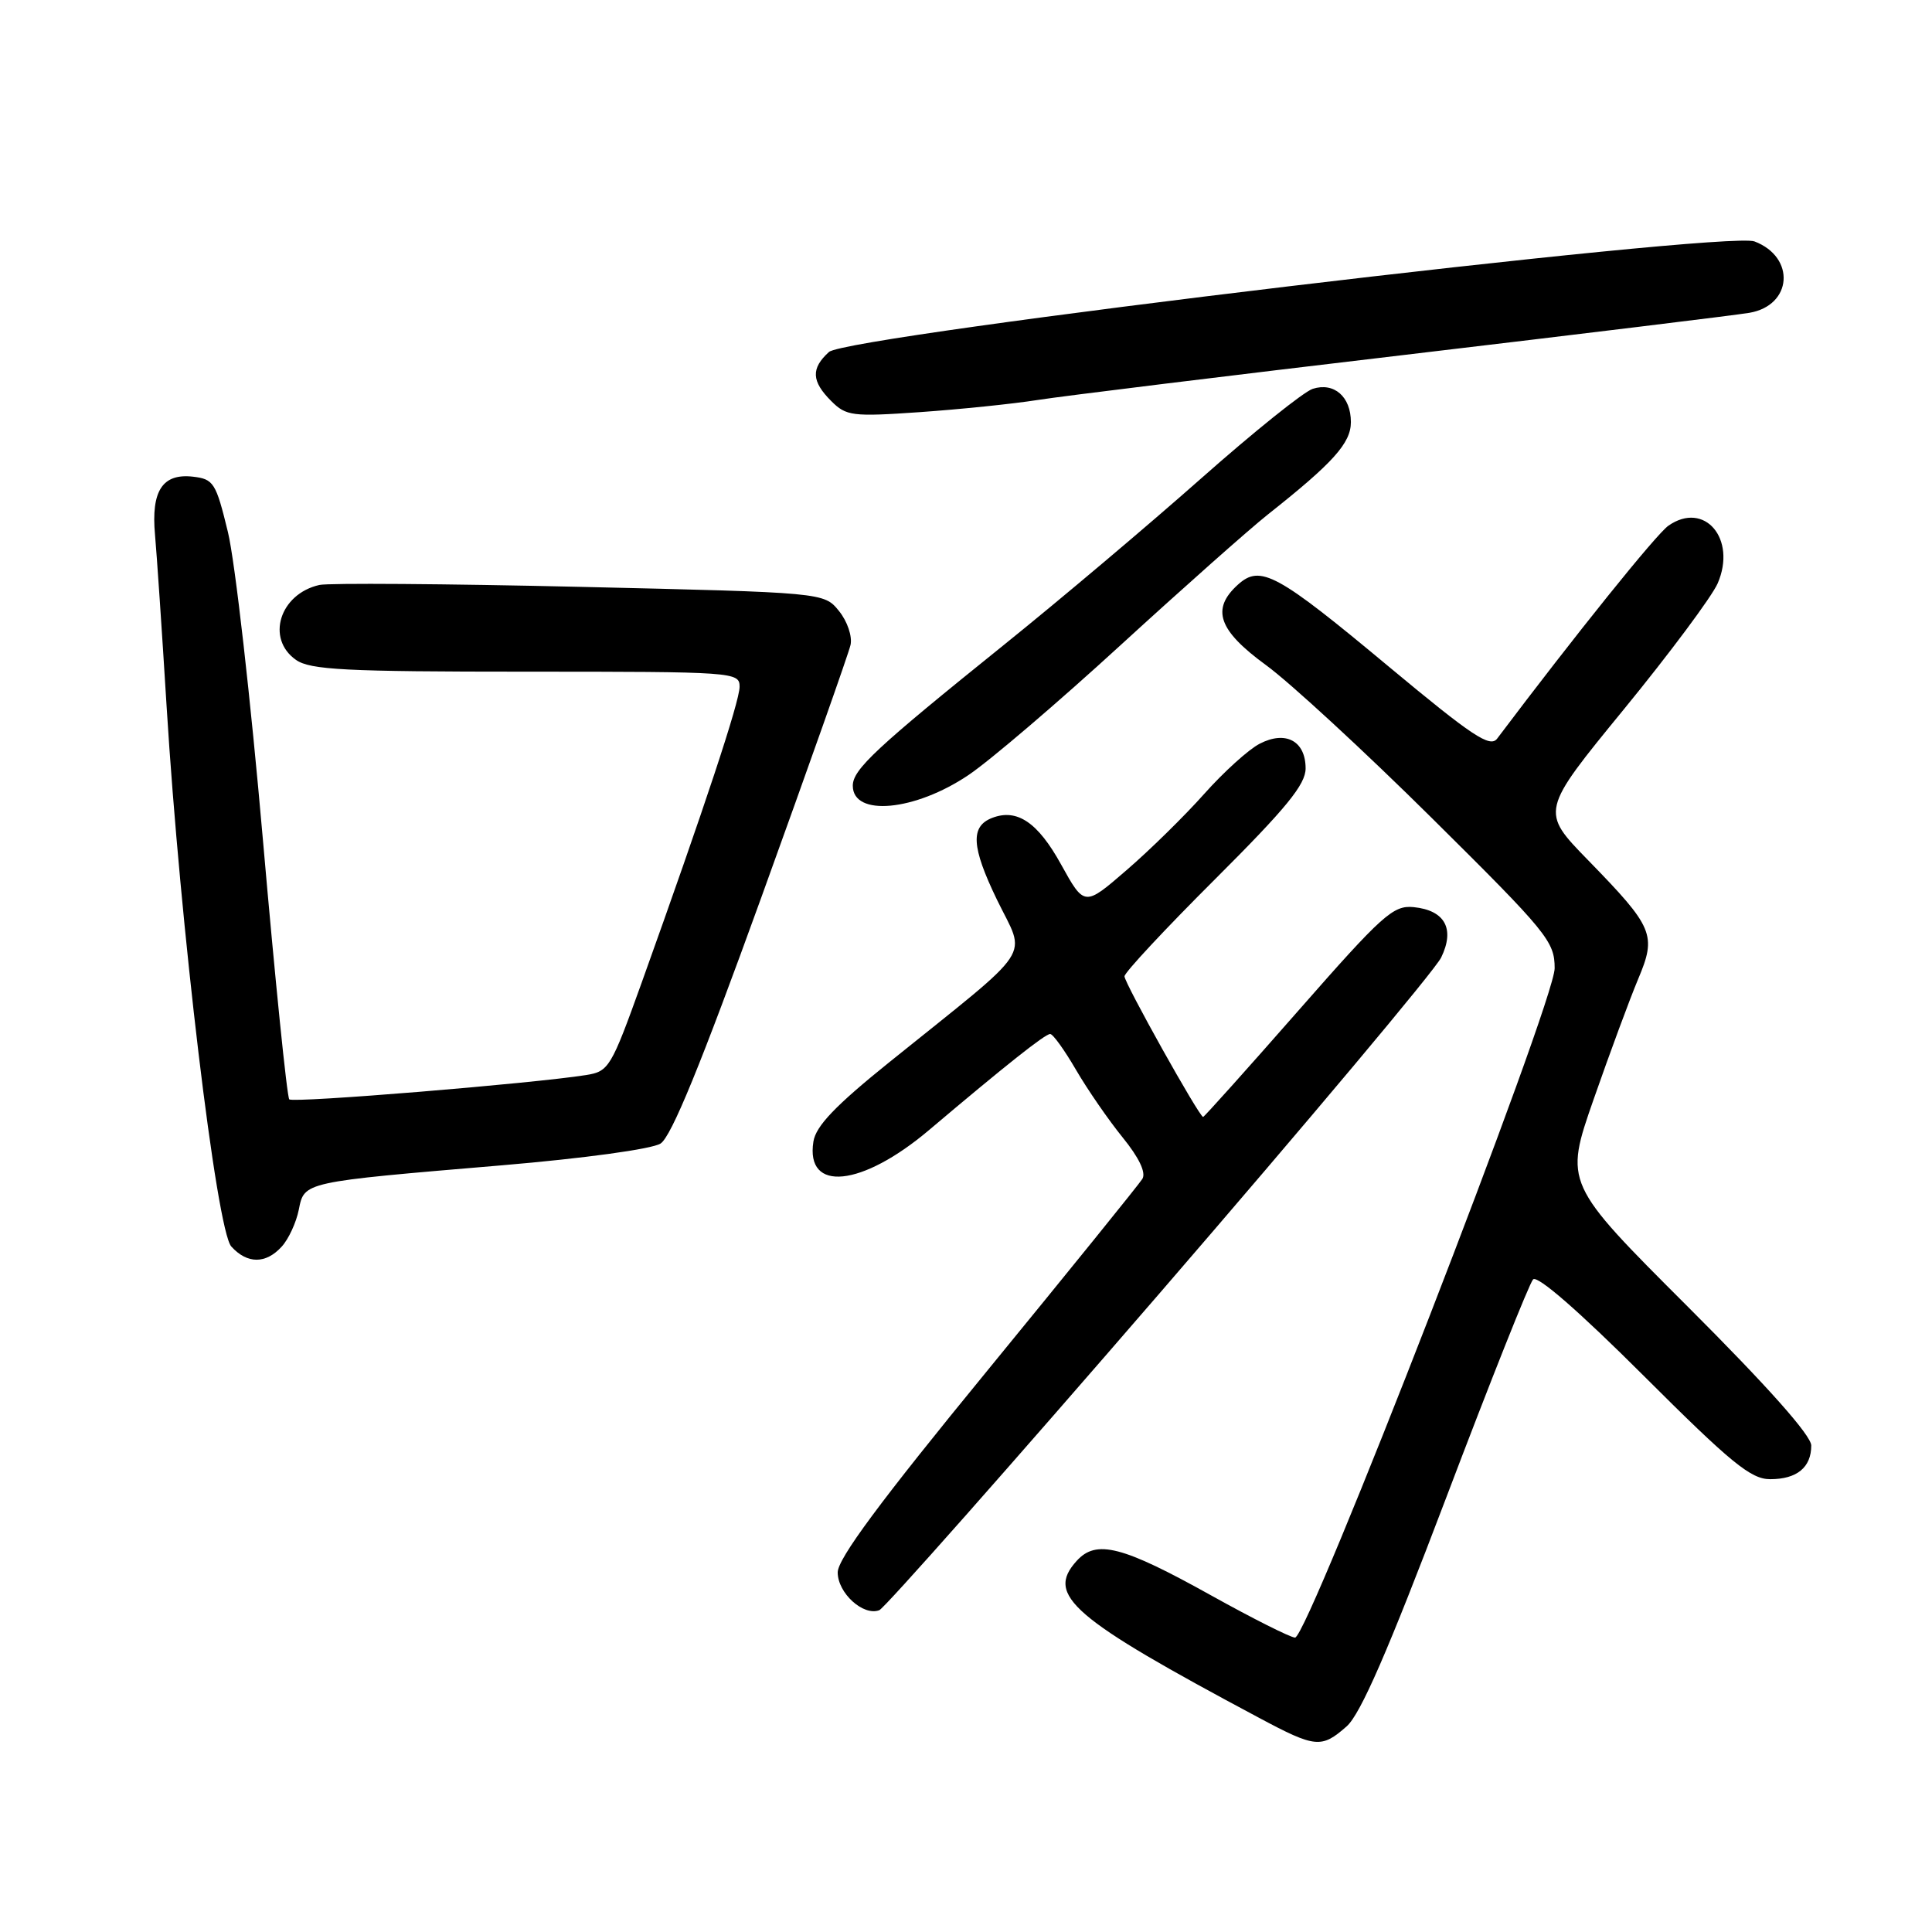 <?xml version="1.0" encoding="UTF-8" standalone="no"?>
<!DOCTYPE svg PUBLIC "-//W3C//DTD SVG 1.1//EN" "http://www.w3.org/Graphics/SVG/1.1/DTD/svg11.dtd" >
<svg xmlns="http://www.w3.org/2000/svg" xmlns:xlink="http://www.w3.org/1999/xlink" version="1.1" viewBox="0 0 256 256">
 <g >
 <path fill="currentColor"
d=" M 178.44 228.75 C 180.28 227.12 183.92 218.76 191.61 198.50 C 197.45 183.10 202.64 170.06 203.14 169.53 C 203.70 168.93 209.23 173.75 217.78 182.28 C 229.40 193.88 232.00 196.00 234.56 196.00 C 238.10 196.00 240.00 194.44 240.00 191.54 C 240.00 190.21 234.21 183.70 223.64 173.14 C 207.28 156.80 207.28 156.80 211.17 145.65 C 213.31 139.52 215.96 132.36 217.06 129.74 C 219.53 123.88 219.13 122.91 210.45 114.00 C 204.11 107.50 204.11 107.50 215.16 94.00 C 221.23 86.58 226.83 79.06 227.60 77.30 C 230.16 71.39 225.84 66.32 221.07 69.66 C 219.46 70.79 208.77 84.08 198.38 97.87 C 197.45 99.11 195.10 97.55 184.14 88.43 C 169.17 75.95 167.01 74.78 164.03 77.47 C 160.45 80.71 161.43 83.52 167.75 88.13 C 170.91 90.43 180.81 99.56 189.75 108.42 C 205.04 123.57 206.00 124.74 206.00 128.30 C 206.00 132.78 173.33 217.01 171.60 216.99 C 171.00 216.98 166.00 214.47 160.50 211.41 C 148.70 204.84 145.26 203.95 142.66 206.83 C 138.53 211.39 141.97 214.36 166.83 227.62 C 174.32 231.62 175.10 231.69 178.44 228.75 Z  M 153.64 171.38 C 173.36 148.55 190.16 128.53 190.96 126.88 C 192.81 123.08 191.47 120.62 187.32 120.20 C 184.61 119.93 183.21 121.18 172.01 133.95 C 165.23 141.68 159.56 148.00 159.42 148.00 C 158.91 148.00 149.00 130.26 149.00 129.37 C 149.00 128.87 154.40 123.08 161.00 116.50 C 170.45 107.07 173.00 103.95 173.00 101.82 C 173.00 98.18 170.36 96.76 166.91 98.55 C 165.45 99.30 162.14 102.30 159.55 105.21 C 156.96 108.12 152.33 112.67 149.26 115.31 C 143.69 120.13 143.69 120.13 140.59 114.53 C 137.52 108.97 134.77 107.11 131.48 108.37 C 128.56 109.49 128.71 112.20 132.10 119.21 C 135.97 127.20 137.46 124.95 117.86 140.73 C 110.68 146.51 108.10 149.21 107.78 151.27 C 106.71 158.05 114.19 157.29 123.15 149.70 C 133.20 141.20 138.46 137.02 139.15 137.01 C 139.52 137.00 141.05 139.14 142.57 141.75 C 144.09 144.36 146.87 148.39 148.75 150.71 C 150.93 153.39 151.88 155.38 151.37 156.21 C 150.93 156.92 141.67 168.37 130.79 181.66 C 116.63 198.94 111.00 206.54 111.00 208.35 C 111.00 211.09 114.39 214.17 116.51 213.36 C 117.21 213.09 133.92 194.20 153.64 171.38 Z  M 37.33 165.18 C 38.24 164.19 39.25 161.99 39.59 160.30 C 40.33 156.58 40.08 156.64 66.50 154.41 C 77.38 153.49 86.36 152.26 87.52 151.53 C 88.95 150.63 92.87 141.05 100.89 118.88 C 107.13 101.62 112.45 86.58 112.70 85.46 C 112.95 84.32 112.28 82.33 111.17 80.96 C 109.18 78.51 109.18 78.51 76.84 77.76 C 59.05 77.35 43.52 77.24 42.32 77.51 C 37.06 78.70 35.21 84.63 39.22 87.44 C 41.11 88.76 45.75 89.00 69.72 89.00 C 97.33 89.00 98.00 89.05 98.00 91.00 C 98.00 92.96 93.35 107.00 85.02 130.22 C 80.98 141.46 80.68 141.97 77.66 142.45 C 70.53 143.58 38.84 146.18 38.33 145.67 C 38.03 145.36 36.46 129.90 34.84 111.31 C 33.22 92.71 31.14 74.35 30.20 70.50 C 28.61 63.95 28.31 63.48 25.55 63.16 C 21.53 62.71 20.01 65.04 20.54 70.86 C 20.77 73.41 21.46 83.60 22.07 93.50 C 23.87 122.77 28.69 163.00 30.65 165.17 C 32.76 167.50 35.23 167.50 37.33 165.18 Z  M 128.34 102.69 C 131.18 100.78 140.25 93.03 148.50 85.47 C 156.75 77.92 165.53 70.13 168.00 68.17 C 176.66 61.32 179.00 58.71 179.00 55.93 C 179.00 52.56 176.77 50.62 173.95 51.52 C 172.77 51.89 166.11 57.24 159.15 63.40 C 152.19 69.56 140.43 79.49 133.00 85.47 C 116.07 99.10 113.00 101.96 113.00 104.11 C 113.00 108.25 121.22 107.49 128.34 102.69 Z  M 137.50 53.00 C 140.80 52.48 162.62 49.80 186.00 47.04 C 209.38 44.27 229.99 41.76 231.80 41.45 C 237.50 40.48 237.96 34.08 232.48 31.99 C 228.68 30.55 112.26 44.45 109.84 46.64 C 107.44 48.82 107.52 50.52 110.14 53.14 C 112.13 55.13 112.93 55.23 121.89 54.61 C 127.17 54.24 134.20 53.52 137.50 53.00 Z "/>
</g>
</svg>